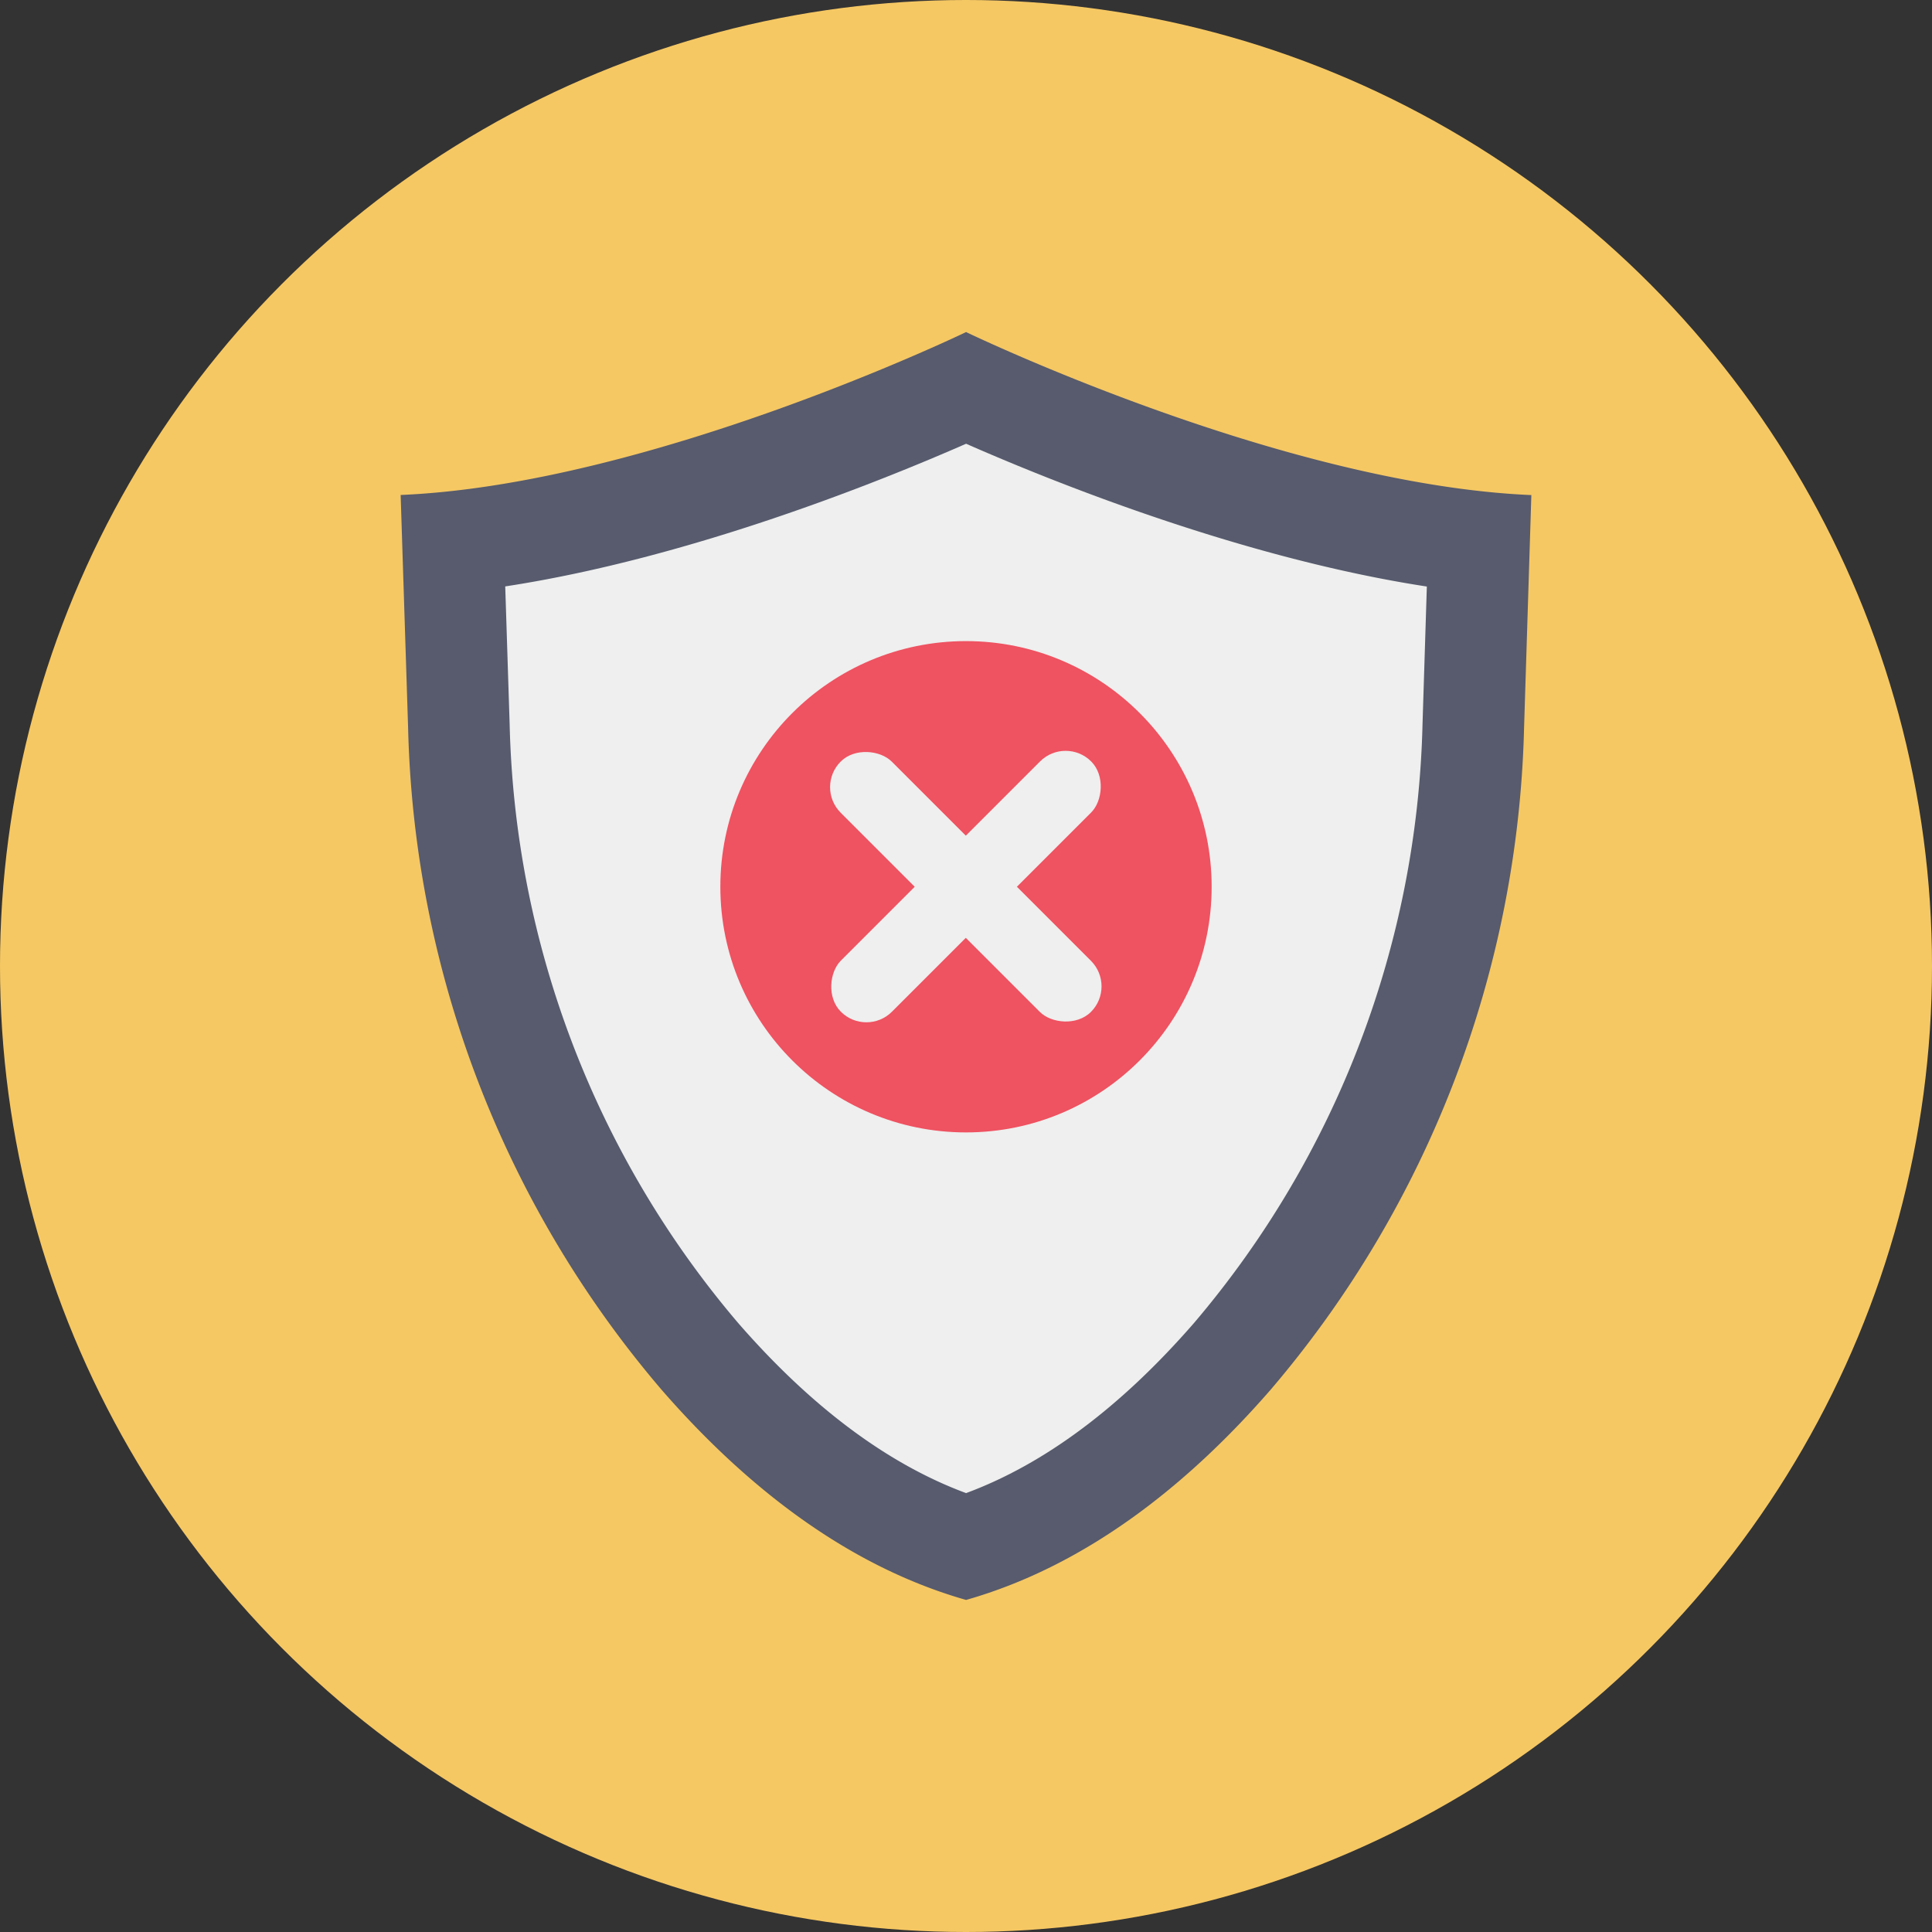 <svg height="512" viewBox="0 0 128 128" width="512" xmlns="http://www.w3.org/2000/svg"><rect x="0" y="0" width="128" height="128" fill="#333333" stroke="none"/><g id="Circle_Grid" data-name="Circle Grid"><circle cx="64" cy="64" fill="#f6c863" r="64"/></g><g id="icon"><path d="m101.456 32.8-.482 15.416a70.142 70.142 0 0 1 -16.785 43.849c-5.407 6.216-12.139 11.646-20.183 13.935-8.044-2.289-14.776-7.719-20.184-13.935a70.078 70.078 0 0 1 -16.784-43.845l-.494-15.427c16.549-.693 37.462-10.793 37.462-10.793s20.913 10.1 37.45 10.8z" fill="#575b6d"/><path d="m64.006 98.922c-5.191-1.922-10.263-5.709-15.106-11.275a63.47 63.47 0 0 1 -15.134-39.638l-.293-9.158c12.3-1.878 24.948-7 30.533-9.452 5.584 2.457 18.228 7.576 30.526 9.46l-.287 9.15a63.522 63.522 0 0 1 -15.14 39.644c-4.837 5.561-9.905 9.347-15.099 11.269z" fill="#eeefee"/><circle cx="64" cy="58.75" fill="#ef5261" r="16.275"/><g fill="#eeefee"><rect height="23.455" rx="2.393" transform="matrix(.707 -.707 .707 .707 -22.797 62.462)" width="4.787" x="61.607" y="47.022"/><rect height="23.455" rx="2.393" transform="matrix(.707 .707 -.707 .707 60.288 -28.047)" width="4.787" x="61.607" y="47.022"/></g></g></svg>